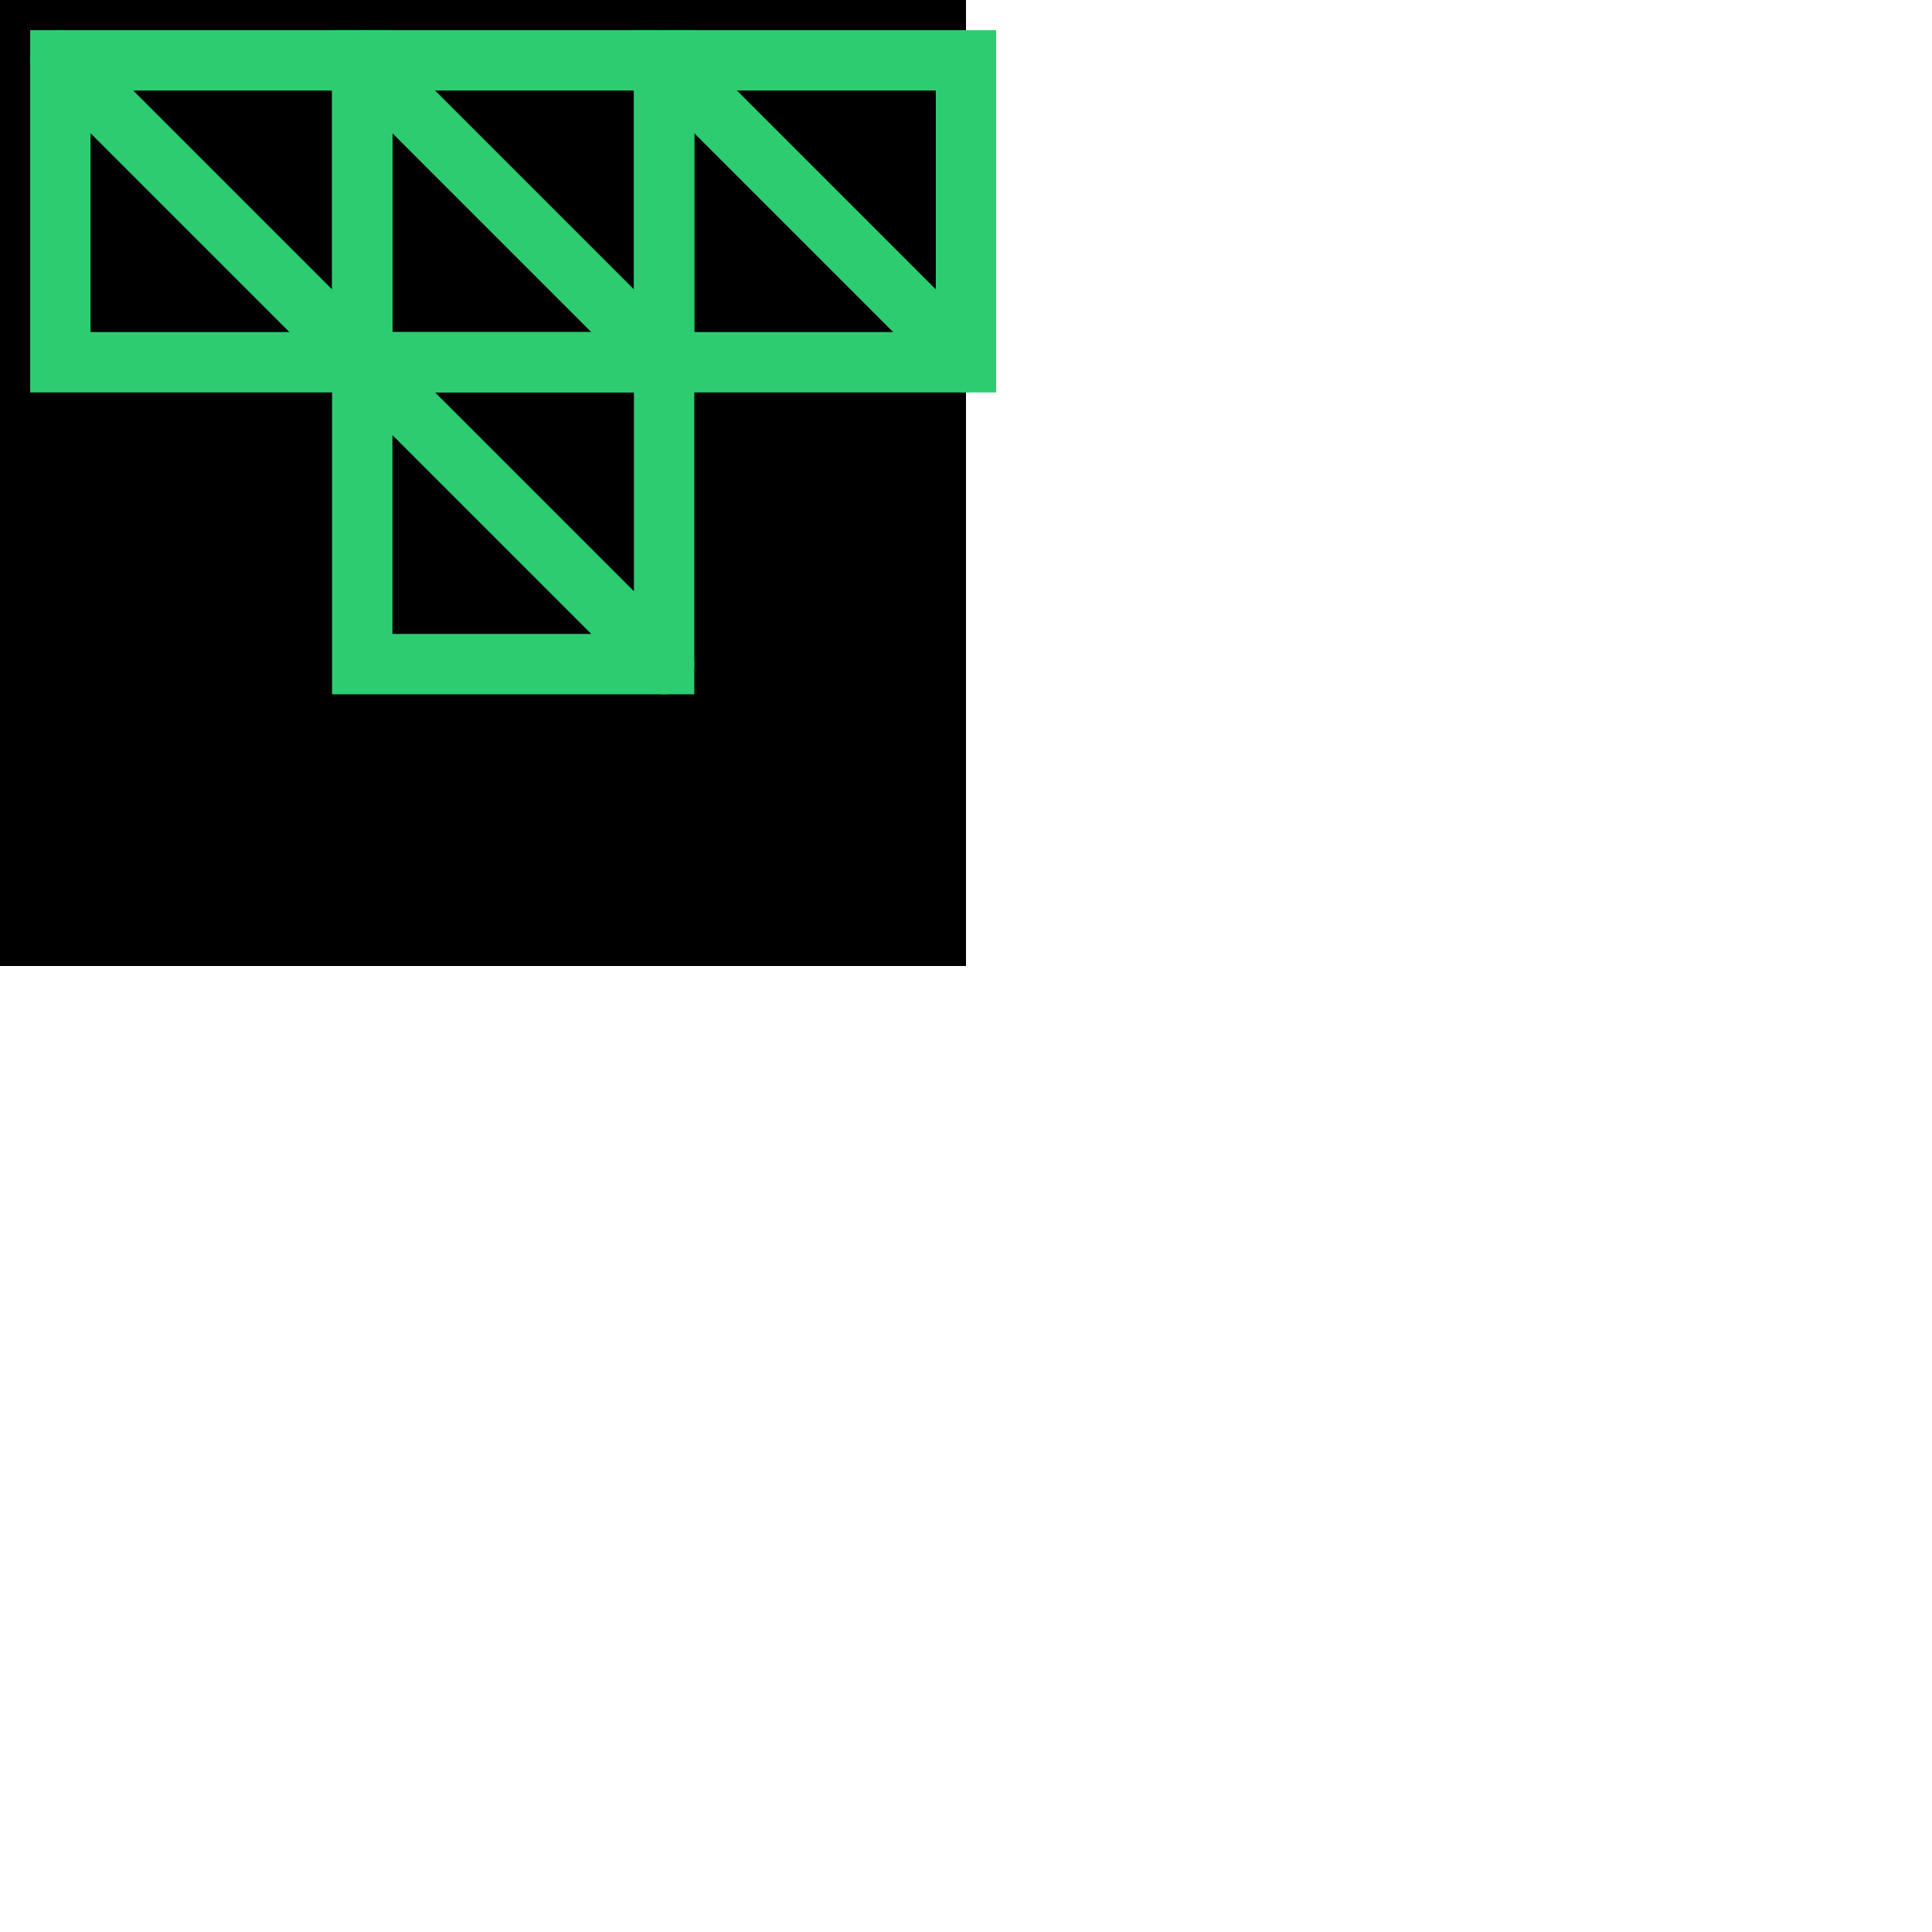 <svg xmlns="http://www.w3.org/2000/svg" width="16" height="16" viewBox="0 0 32 32">



  <!-- Transparenter Hintergrund -->
  <rect width="16" height="16" fill="black"/>
  <!-- Grüner Rahmen -->

  <!-- upper left -->
  <rect x="1" y="1" width="5" height="5" fill="none" stroke="#2ecc71" stroke-width="1"/>
  <!-- Diagonale Linie von oben-links nach unten-rechts -->
  <line x1="1" y1="1" x2="6" y2="6" stroke="#2ecc71" stroke-width="1" stroke-linecap="round"/>

  <!-- second -->
  <rect x="6" y="1" width="5" height="5" fill="none" stroke="#2ecc71" stroke-width="1"/>
  <!-- Diagonale Linie von oben-links nach unten-rechts -->
  <line x1="6" y1="1" x2="11" y2="6" stroke="#2ecc71" stroke-width="1" stroke-linecap="round"/>

  <!--third-->
  <rect x="11" y="1" width="5" height="5" fill="none" stroke="#2ecc71" stroke-width="1"/>
  <!-- Diagonale Linie von oben-links nach unten-rechts -->
  <line x1="11" y1="1" x2="16" y2="6" stroke="#2ecc71" stroke-width="1" stroke-linecap="round"/>

  <!--row two -->
  <rect x="6" y="6" width="5" height="5" fill="none" stroke="#2ecc71" stroke-width="1"/>
  <!-- Diagonale Linie von oben-links nach unten-rechts -->
  <line x1="6" y1="6" x2="11" y2="11" stroke="#2ecc71" stroke-width="1" stroke-linecap="round"/>


</svg>
